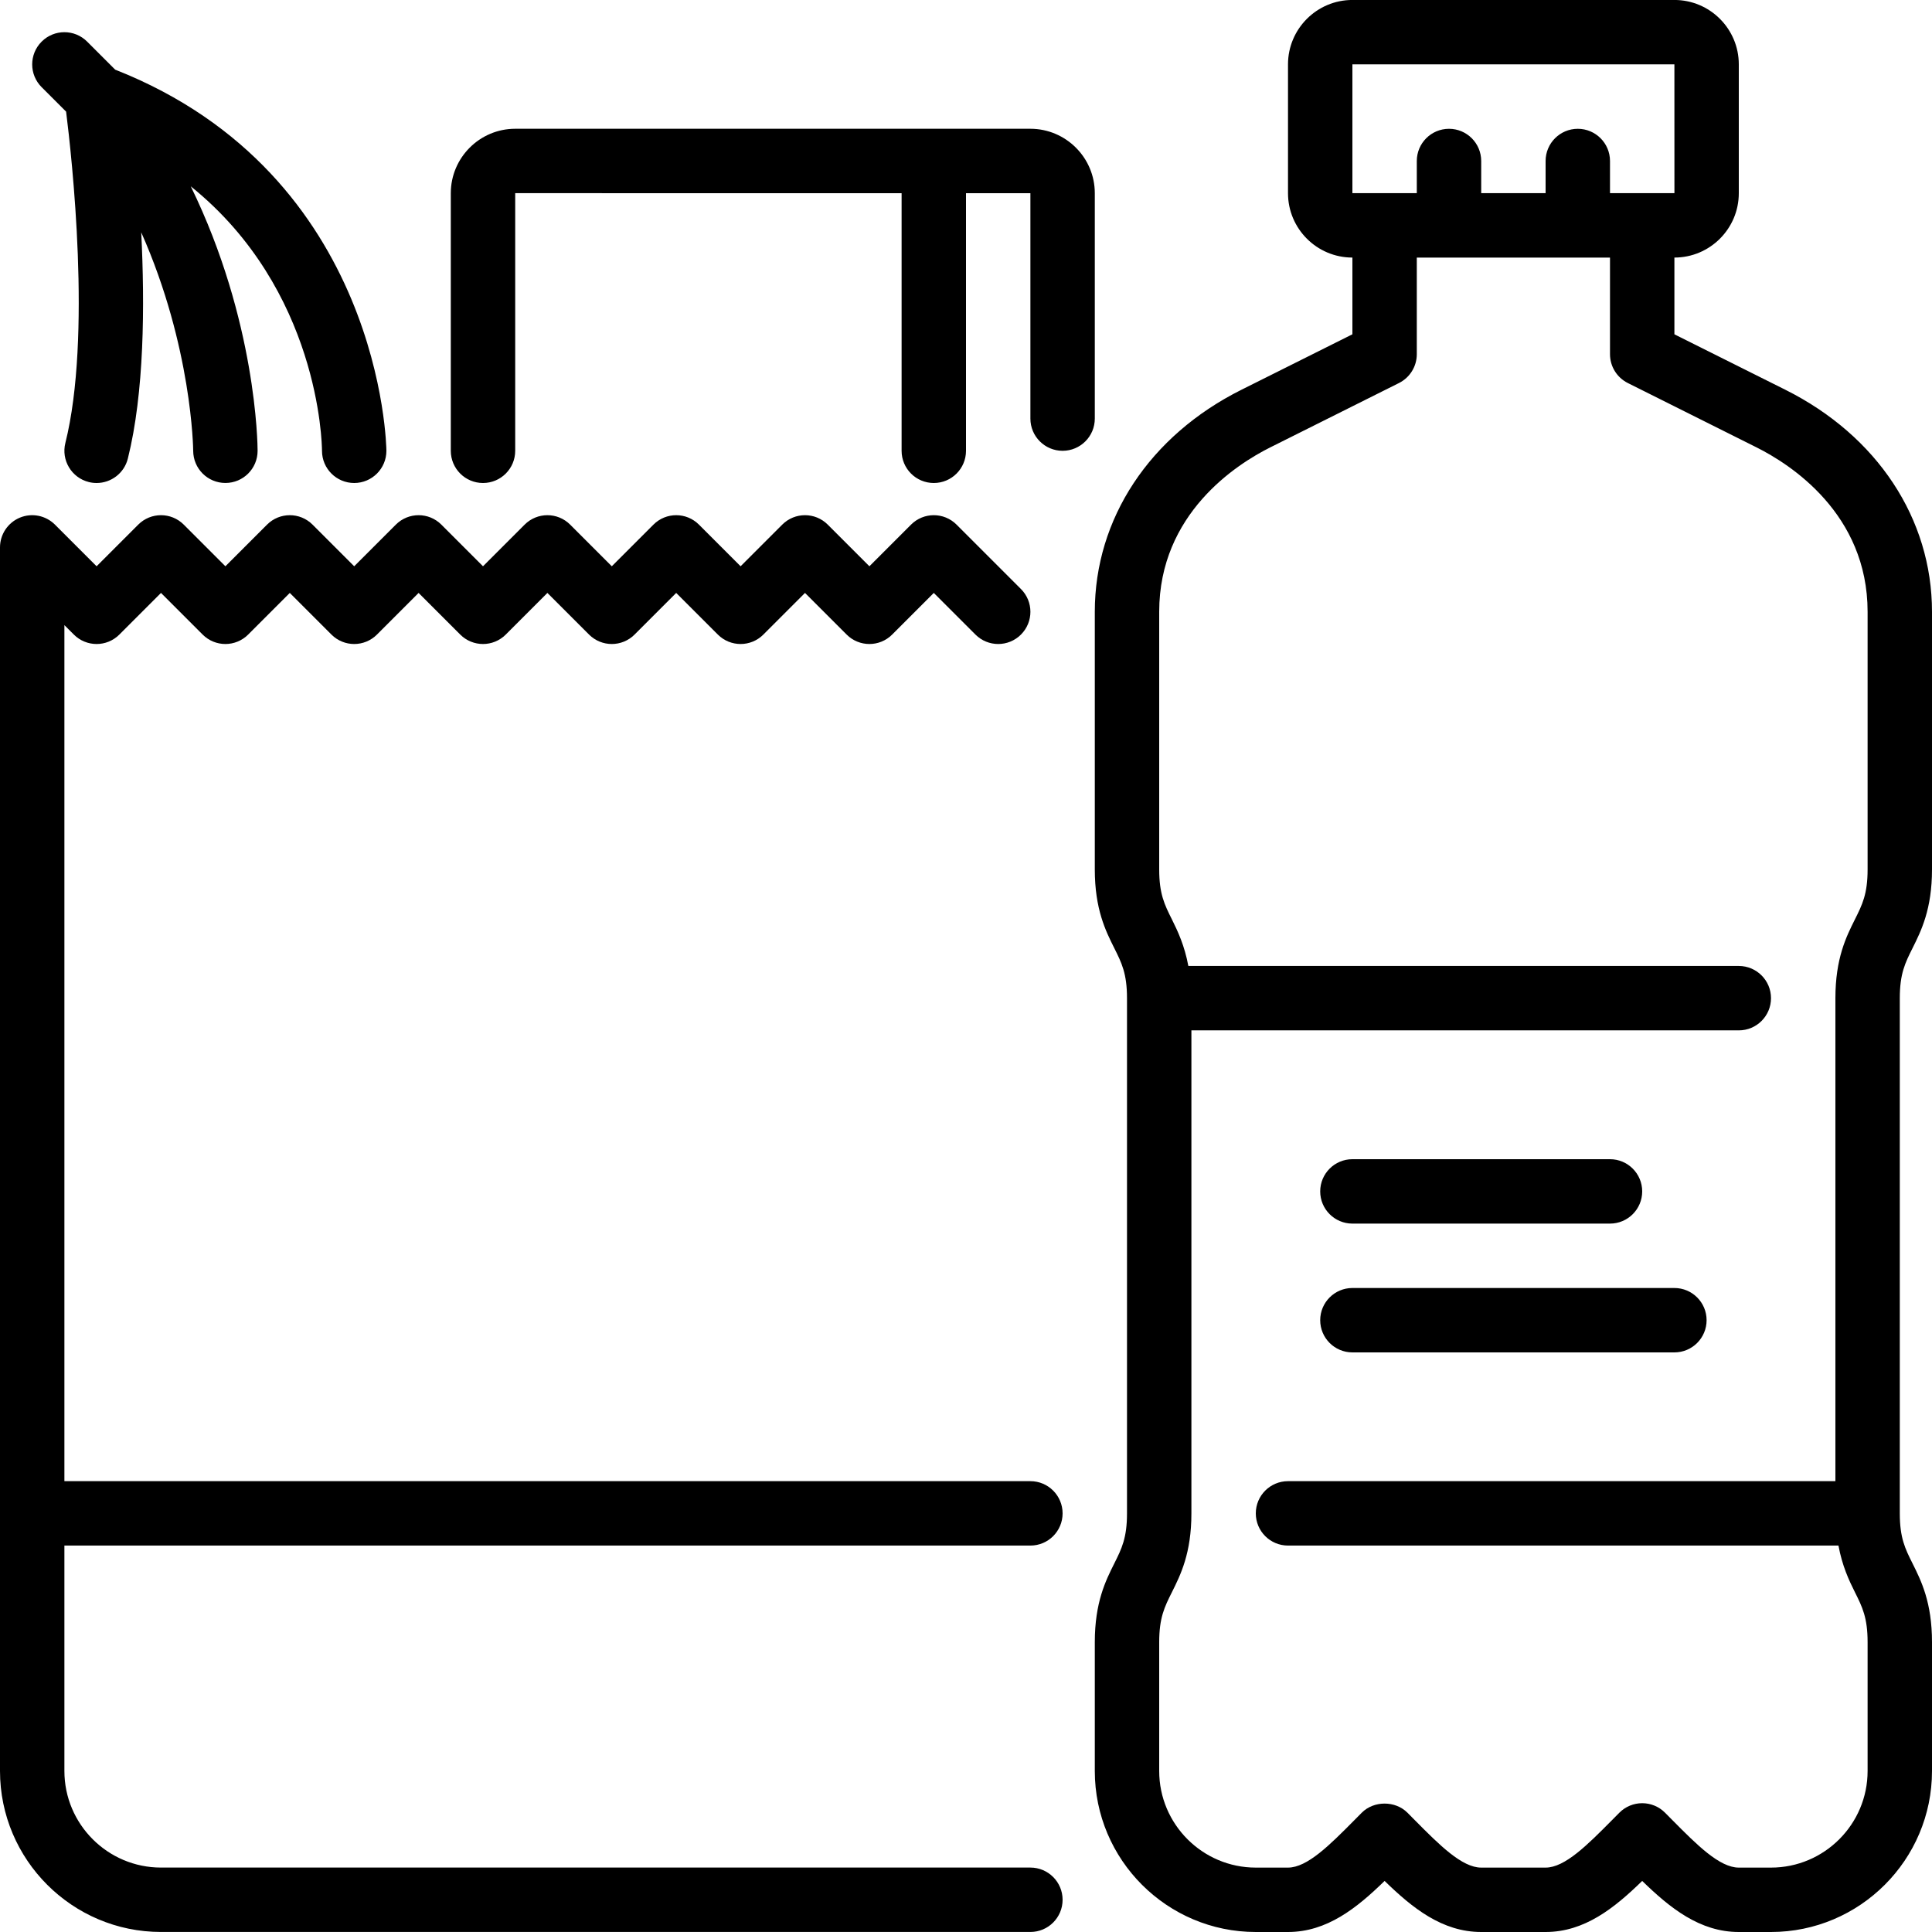 <?xml version="1.0" encoding="UTF-8" standalone="no"?>
<svg width="60px" height="60px" viewBox="0 0 60 60" version="1.1" xmlns="http://www.w3.org/2000/svg" xmlns:xlink="http://www.w3.org/1999/xlink" xmlns:sketch="http://www.bohemiancoding.com/sketch/ns">
    <!-- Generator: Sketch 3.4 (15575) - http://www.bohemiancoding.com/sketch -->
    <title>groceries</title>
    <desc>Created with Sketch.</desc>
    <defs></defs>
    <g id="Shopping" stroke="none" stroke-width="1" fill="none" fill-rule="evenodd" sketch:type="MSPage">
        <g id="Icon-6" sketch:type="MSArtboardGroup" fill="#000000">
            <path d="M1.293,2.707 C0.902,2.316 0.902,1.684 1.293,1.293 C1.684,0.902 2.316,0.902 2.707,1.293 L3.577,2.163 C11.891,5.438 12,13.914 12,14 C12,14.552 11.552,15 11,15 C10.449,15 10.001,14.554 10,14.002 C9.999,13.758 9.909,8.997 5.924,5.786 C7.961,9.953 8,13.796 8,14 C8,14.552 7.553,14.999 7.001,14.999 L7,14.999 C6.449,14.999 6.002,14.553 6,14.001 C6,13.959 5.965,10.769 4.386,7.216 C4.5,9.488 4.481,12.201 3.97,14.243 C3.856,14.697 3.449,15 3.001,15 C2.92,15 2.839,14.991 2.757,14.97 C2.222,14.836 1.896,14.293 2.03,13.757 C2.853,10.465 2.229,4.869 2.053,3.467 L1.293,2.707 Z M2,47.999 L2,54.999 C2,56.654 3.346,57.999 5,57.999 L32,57.999 C32.552,57.999 33,58.447 33,58.999 C33,59.552 32.552,59.999 32,59.999 L5,59.999 C2.243,59.999 0,57.756 0,54.999 L0,17 C0,16.596 0.244,16.231 0.617,16.076 C0.991,15.921 1.42,16.007 1.707,16.293 L3,17.586 L4.293,16.293 C4.684,15.902 5.316,15.902 5.707,16.293 L7,17.586 L8.293,16.293 C8.684,15.902 9.316,15.902 9.707,16.293 L11,17.586 L12.293,16.293 C12.684,15.902 13.316,15.902 13.707,16.293 L15,17.586 L16.293,16.293 C16.684,15.902 17.316,15.902 17.707,16.293 L19,17.586 L20.293,16.293 C20.684,15.902 21.316,15.902 21.707,16.293 L23,17.586 L24.293,16.293 C24.684,15.902 25.316,15.902 25.707,16.293 L27,17.586 L28.293,16.293 C28.684,15.902 29.316,15.902 29.707,16.293 L31.707,18.293 C32.098,18.684 32.098,19.316 31.707,19.707 C31.316,20.098 30.684,20.098 30.293,19.707 L29,18.414 L27.707,19.707 C27.316,20.098 26.684,20.098 26.293,19.707 L25,18.414 L23.707,19.707 C23.316,20.098 22.684,20.098 22.293,19.707 L21,18.414 L19.707,19.707 C19.316,20.098 18.684,20.098 18.293,19.707 L17,18.414 L15.707,19.707 C15.316,20.098 14.684,20.098 14.293,19.707 L13,18.414 L11.707,19.707 C11.316,20.098 10.684,20.098 10.293,19.707 L9,18.414 L7.707,19.707 C7.316,20.098 6.684,20.098 6.293,19.707 L5,18.414 L3.707,19.707 C3.316,20.098 2.684,20.098 2.293,19.707 L2,19.414 L2,45.999 L32,45.999 C32.552,45.999 33,46.447 33,46.999 C33,47.552 32.552,47.999 32,47.999 L2,47.999 Z M34,13 C34,13.552 33.552,14 33,14 C32.448,14 32,13.552 32,13 L32,6 L30,6 L30,14 C30,14.553 29.552,15 29,15 C28.448,15 28,14.553 28,14 L28,6 L16,5.999 L16,14 C16,14.553 15.552,15 15,15 C14.448,15 14,14.553 14,14 L14,6 C14,4.898 14.897,4 15.999,3.999 L32,3.999 C33.103,4 34,4.898 34,6 L34,13 Z M41,41 C41,40.448 41.448,40 42,40 L52,40 C52.552,40 53,40.448 53,41 C53,41.552 52.552,42 52,42 L42,42 C41.448,42 41,41.552 41,41 L41,41 Z M41,37 C41,36.448 41.448,36 42,36 L50,36 C50.552,36 51,36.448 51,37 C51,37.552 50.552,38 50,38 L42,38 C41.448,38 41,37.552 41,37 L41,37 Z M58,55 C58,56.654 56.654,58 55,58 L54,58 C53.4,58 52.695,57.289 51.948,56.536 L51.707,56.293 C51.52,56.105 51.265,56 51,56 C50.735,56 50.481,56.105 50.293,56.293 L50.052,56.536 C49.305,57.289 48.6,58 48,58 L46,58 C45.4,58 44.695,57.289 43.948,56.536 L43.707,56.293 C43.332,55.918 42.668,55.918 42.293,56.293 L42.052,56.536 C41.305,57.289 40.6,58 40,58 L39,58 C37.346,58 36,56.654 36,55 L36,51 C36,50.236 36.166,49.905 36.395,49.447 C36.664,48.908 37,48.236 37,47 L37,31.999 L54,31.999 C54.552,31.999 55,31.552 55,30.999 C55,30.447 54.552,29.999 54,29.999 L36.905,29.999 C36.788,29.368 36.579,28.922 36.395,28.553 C36.166,28.095 36,27.764 36,27 L36,19 C36,15.948 38.411,14.413 39.447,13.895 L43.447,11.895 C43.786,11.725 44,11.379 44,11 L44,8 L50,8 L50,11 C50,11.379 50.214,11.725 50.553,11.895 L54.553,13.895 C55.589,14.413 58,15.948 58,19 L58,27 C58,27.764 57.835,28.095 57.606,28.553 C57.336,29.092 57,29.764 57,31 L57,45.999 L40,45.999 C39.448,45.999 39,46.447 39,46.999 C39,47.552 39.448,47.999 40,47.999 L57.095,47.999 C57.212,48.631 57.421,49.078 57.606,49.447 C57.835,49.905 58,50.236 58,51 L58,55 Z M42,1.999 L52,1.999 L52.001,5.999 L50,5.999 L50,5 C50,4.448 49.552,4 49,4 C48.448,4 48,4.448 48,5 L48,5.999 L46,5.999 L46,5 C46,4.448 45.552,4 45,4 C44.448,4 44,4.448 44,5 L44,5.999 L42,5.999 L42,1.999 Z M59,31 C59,30.236 59.166,29.905 59.395,29.447 C59.664,28.908 60,28.236 60,27 L60,19 C60,16.108 58.298,13.531 55.447,12.105 L52,10.382 L52,7.999 C53.103,7.999 54,7.103 54,5.999 L54,1.999 C54,0.896 53.103,-0.001 52,-0.001 L42,-0.001 C40.897,-0.001 40,0.896 40,1.999 L40,5.999 C40,7.103 40.897,7.999 42,7.999 L42,10.382 L38.553,12.105 C35.702,13.531 34,16.108 34,19 L34,27 C34,28.236 34.336,28.908 34.606,29.447 C34.835,29.905 35,30.236 35,31 L35,47 C35,47.764 34.835,48.095 34.606,48.553 C34.336,49.092 34,49.764 34,51 L34,55 C34,57.757 36.243,60 39,60 L40,60 C41.21,60 42.137,59.255 43,58.414 C43.863,59.255 44.79,60 46,60 L48,60 C49.21,60 50.137,59.255 51,58.414 C51.863,59.255 52.79,60 54,60 L55,60 C57.757,60 60,57.757 60,55 L60,51 C60,49.764 59.664,49.092 59.395,48.553 C59.166,48.095 59,47.764 59,47 L59,31 Z" id="groceries" sketch:type="MSShapeGroup"></path>
        </g>
    </g>
</svg>